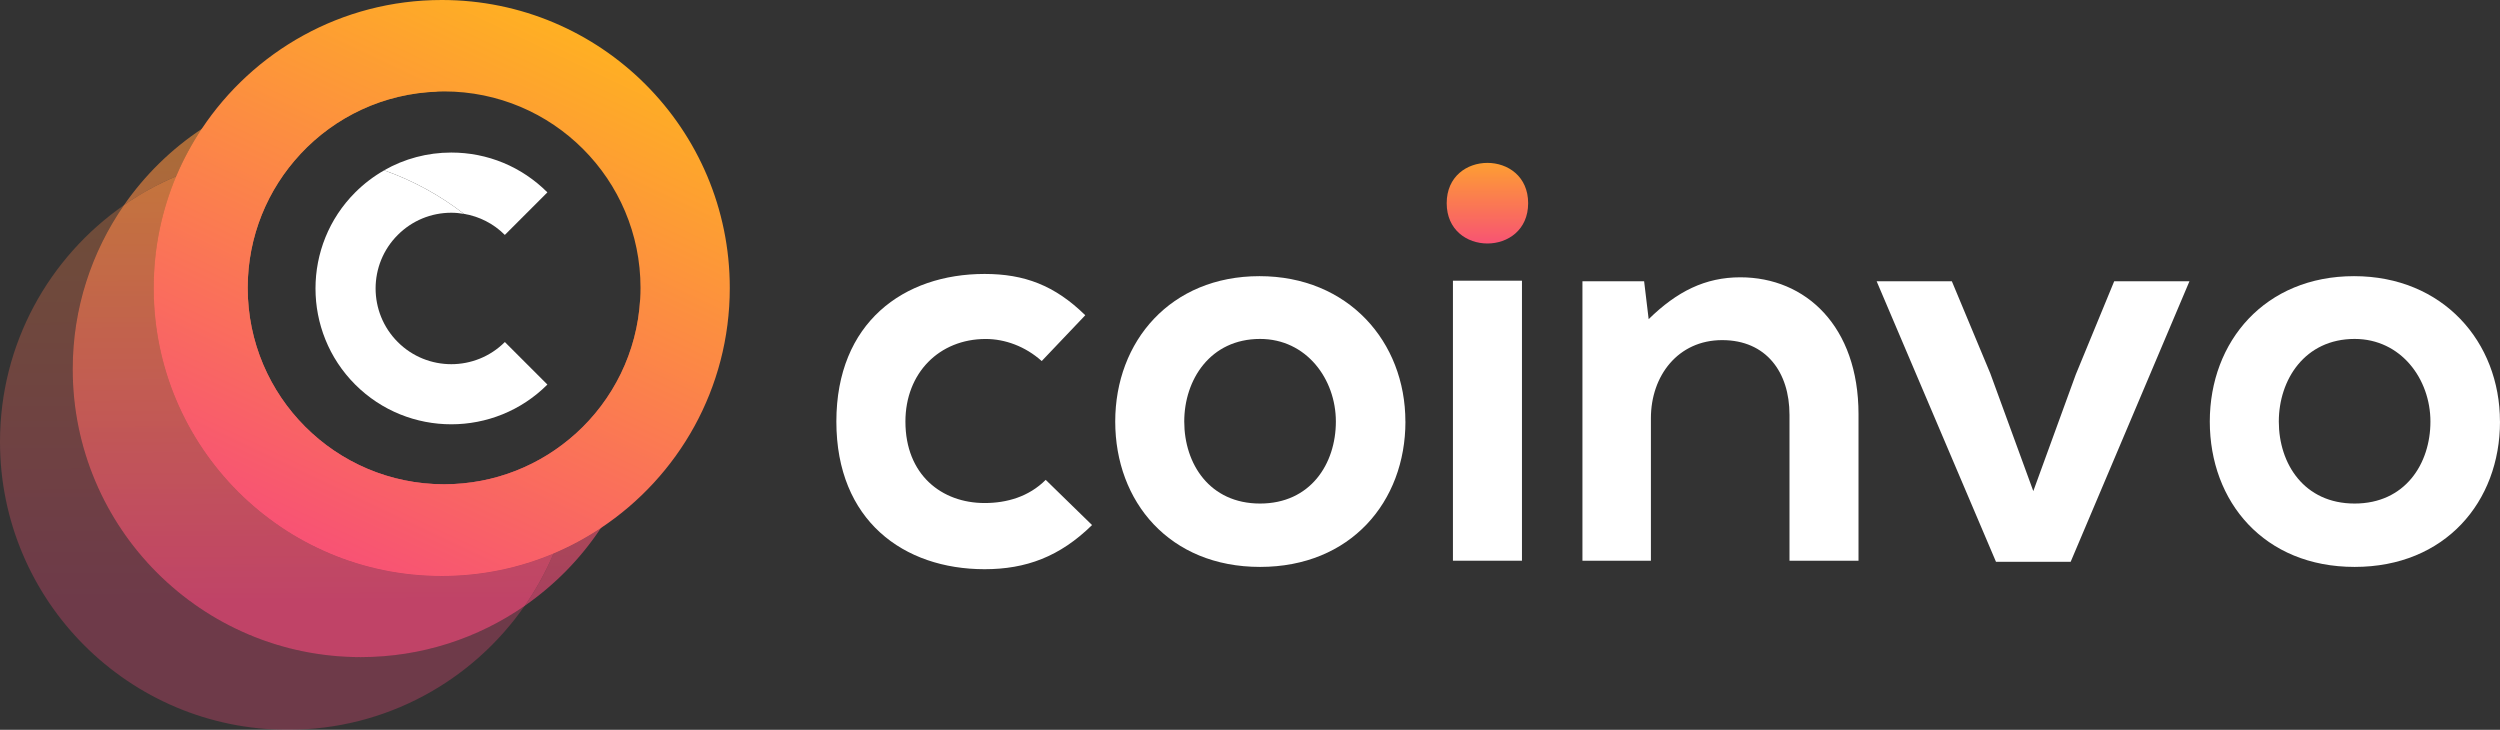<?xml version="1.0" encoding="UTF-8"?>
<svg id="Layer_1" xmlns="http://www.w3.org/2000/svg" xmlns:xlink="http://www.w3.org/1999/xlink" viewBox="0 0 588.98 171.94">
  <rect x="0" y="0" width="588.98" height="171.94" fill="#333333" stroke="none"/>
  <defs>
    <style>
      .cls-1 {
        fill: url(#linear-gradient);
      }

      .cls-2 {
        fill: url(#linear-gradient-5);
      }

      .cls-2, .cls-3, .cls-4 {
        opacity: .3;
      }

      .cls-3 {
        fill: url(#linear-gradient-2);
      }

      .cls-4 {
        fill: url(#linear-gradient-9);
      }

      .cls-5 {
        fill: url(#linear-gradient-7);
      }

      .cls-5, .cls-6, .cls-7, .cls-8, .cls-9, .cls-10 {
        opacity: .6;
      }

      .cls-6 {
        fill: url(#linear-gradient-8);
      }

      .cls-7 {
        fill: url(#linear-gradient-3);
      }

      .cls-8 {
        fill: url(#linear-gradient-4);
      }

      .cls-9 {
        fill: url(#linear-gradient-6);
      }

      .cls-11 {
        fill: #fff;
      }

      .cls-10 {
        fill: url(#linear-gradient-10);
      }

      .cls-12 {
        fill: url(#linear-gradient-11);
      }
    </style>
    <linearGradient id="linear-gradient" x1="350.43" y1="32.1" x2="350.43" y2="60.07" gradientUnits="userSpaceOnUse">
      <stop offset=".04" stop-color="#ffb221"/>
      <stop offset="1" stop-color="#f7497c"/>
    </linearGradient>
    <linearGradient id="linear-gradient-2" x1="61.21" y1="-18.7" x2="61.89" y2="142.63" xlink:href="#linear-gradient"/>
    <linearGradient id="linear-gradient-3" x1="131.94" y1="-19" x2="132.63" y2="142.33" xlink:href="#linear-gradient"/>
    <linearGradient id="linear-gradient-4" x1="38.12" y1="-18.6" x2="38.81" y2="142.73" xlink:href="#linear-gradient"/>
    <linearGradient id="linear-gradient-5" x1="73.23" y1="-18.75" x2="73.92" y2="142.58" xlink:href="#linear-gradient"/>
    <linearGradient id="linear-gradient-6" x1="73.23" y1="-18.75" x2="73.92" y2="142.58" xlink:href="#linear-gradient"/>
    <linearGradient id="linear-gradient-7" x1="141.09" y1="-19.03" x2="141.77" y2="142.29" xlink:href="#linear-gradient"/>
    <linearGradient id="linear-gradient-8" x1="72.14" y1="-18.74" x2="72.83" y2="142.59" xlink:href="#linear-gradient"/>
    <linearGradient id="linear-gradient-9" x1="85.53" y1="-18.8" x2="86.21" y2="142.53" xlink:href="#linear-gradient"/>
    <linearGradient id="linear-gradient-10" x1="85.53" y1="-18.8" x2="86.21" y2="142.53" xlink:href="#linear-gradient"/>
    <linearGradient id="linear-gradient-11" x1="137.03" y1="-1.87" x2="69.29" y2="141.48" xlink:href="#linear-gradient"/>
  </defs>
  <g>
    <path class="cls-11" d="M257.28,123.7c-7.6,7.46-15.59,10.4-25.32,10.4-19.06,0-34.92-11.46-34.92-34.78s15.86-34.78,34.92-34.78c9.33,0,16.53,2.67,23.72,9.73l-10.26,10.79c-3.86-3.46-8.66-5.2-13.19-5.2-10.93,0-18.92,8-18.92,19.46,0,12.53,8.53,19.19,18.66,19.19,5.2,0,10.4-1.47,14.39-5.46l10.93,10.66Z"/>
    <path class="cls-11" d="M331.11,99.31c0,18.92-12.93,34.25-34.25,34.25s-34.12-15.33-34.12-34.25,13.06-34.25,33.98-34.25,34.38,15.46,34.38,34.25ZM279,99.31c0,10,6,19.32,17.86,19.32s17.86-9.33,17.86-19.32-6.93-19.46-17.86-19.46c-11.73,0-17.86,9.6-17.86,19.46Z"/>
    <path class="cls-1" d="M360.02,47.87c0,12.66-19.19,12.66-19.19,0s19.19-12.66,19.19,0Z"/>
    <rect class="cls-11" x="342.3" y="66.13" width="16.26" height="65.97"/>
    <path class="cls-11" d="M421.59,132.1v-34.38c0-10-5.46-17.59-15.86-17.59s-16.79,8.4-16.79,18.39v33.58h-16.13v-65.84h14.53l1.07,8.93c6.66-6.53,13.33-9.86,21.59-9.86,15.46,0,27.85,11.59,27.85,32.25v34.52h-16.26Z"/>
    <path class="cls-11" d="M515.82,66.26l-27.99,66.1h-17.59l-28.12-66.1h17.72l9.06,21.72,10.13,27.72,10-27.45,9.06-21.99h17.72Z"/>
    <path class="cls-11" d="M588.98,99.31c0,18.92-12.93,34.25-34.25,34.25s-34.12-15.33-34.12-34.25,13.06-34.25,33.98-34.25,34.38,15.46,34.38,34.25ZM536.87,99.31c0,10,6,19.32,17.86,19.32s17.86-9.33,17.86-19.32-6.93-19.46-17.86-19.46c-11.73,0-17.86,9.6-17.86,19.46Z"/>
  </g>
  <g>
    <path class="cls-3" d="M17.13,86.95c0-14.36,4.47-27.67,12.09-38.64C11.57,60.57,0,80.97,0,104.08c0,37.48,30.38,67.85,67.85,67.85,23.11,0,43.52-11.57,55.77-29.22-10.97,7.61-24.28,12.09-38.64,12.09-37.48,0-67.85-30.38-67.85-67.85Z"/>
    <path class="cls-7" d="M123.62,142.72c7.07-4.91,13.17-11.12,17.93-18.3-3.5,2.32-7.23,4.34-11.14,5.99-1.84,4.36-4.12,8.47-6.79,12.31Z"/>
    <path class="cls-8" d="M47.52,30.38c-7.18,4.76-13.39,10.86-18.3,17.93,3.84-2.66,7.95-4.95,12.31-6.79,1.65-3.92,3.67-7.64,5.99-11.14Z"/>
    <path class="cls-2" d="M104.08,135.71c-37.48,0-67.85-30.38-67.85-67.85,0-9.34,1.89-18.23,5.3-26.33-4.36,1.84-8.47,4.12-12.31,6.79-7.61,10.97-12.09,24.28-12.09,38.64,0,37.48,30.38,67.85,67.85,67.85,14.36,0,27.67-4.47,38.64-12.09,2.66-3.84,4.95-7.95,6.79-12.31-8.1,3.41-16.99,5.3-26.33,5.3Z"/>
    <path class="cls-9" d="M104.08,135.71c-37.48,0-67.85-30.38-67.85-67.85,0-9.34,1.89-18.23,5.3-26.33-4.36,1.84-8.47,4.12-12.31,6.79-7.61,10.97-12.09,24.28-12.09,38.64,0,37.48,30.38,67.85,67.85,67.85,14.36,0,27.67-4.47,38.64-12.09,2.66-3.84,4.95-7.95,6.79-12.31-8.1,3.41-16.99,5.3-26.33,5.3Z"/>
    <path class="cls-5" d="M150.82,70.48c-.71,12.54-6.41,23.75-15.16,31.66.02.65.05,1.29.05,1.94,0,9.34-1.89,18.23-5.3,26.33,3.92-1.65,7.64-3.67,11.14-5.99,7.13-10.74,11.29-23.62,11.29-37.47,0-5.68-.71-11.2-2.02-16.47Z"/>
    <path class="cls-6" d="M67.85,36.23c.98,0,1.94.03,2.91.07,8.14-8.75,19.63-14.33,32.42-14.72-5.79-1.61-11.89-2.49-18.2-2.49-13.85,0-26.73,4.16-37.47,11.29-2.32,3.5-4.34,7.23-5.99,11.14,8.1-3.41,16.99-5.3,26.33-5.3Z"/>
    <path class="cls-4" d="M58.35,67.82c0-12.18,4.71-23.26,12.41-31.52-.97-.04-1.93-.07-2.91-.07-9.34,0-18.23,1.89-26.33,5.3-3.41,8.1-5.3,16.99-5.3,26.33,0,37.48,30.38,67.85,67.85,67.85,9.34,0,18.23-1.89,26.33-5.3,3.41-8.1,5.3-16.99,5.3-26.33,0-.65-.03-1.29-.05-1.94-8.21,7.43-19.09,11.95-31.03,11.95-25.56,0-46.27-20.72-46.27-46.27Z"/>
    <path class="cls-10" d="M58.35,67.82c0-12.18,4.71-23.26,12.41-31.52-.97-.04-1.93-.07-2.91-.07-9.34,0-18.23,1.89-26.33,5.3-3.41,8.1-5.3,16.99-5.3,26.33,0,37.48,30.38,67.85,67.85,67.85,9.34,0,18.23-1.89,26.33-5.3,3.41-8.1,5.3-16.99,5.3-26.33,0-.65-.03-1.29-.05-1.94-8.21,7.43-19.09,11.95-31.03,11.95-25.56,0-46.27-20.72-46.27-46.27Z"/>
    <path class="cls-12" d="M104.08,0c-23.62,0-44.41,12.08-56.57,30.38-2.32,3.5-4.34,7.23-5.99,11.14-3.41,8.1-5.3,16.99-5.3,26.33,0,37.48,30.38,67.85,67.85,67.85,9.34,0,18.23-1.89,26.33-5.3,3.92-1.65,7.64-3.67,11.14-5.99,18.31-12.15,30.39-32.95,30.39-56.57C171.94,30.38,141.56,0,104.08,0ZM135.66,102.14c-8.21,7.43-19.09,11.95-31.03,11.95-25.56,0-46.27-20.72-46.27-46.27,0-12.18,4.71-23.26,12.41-31.52,8.14-8.75,19.63-14.33,32.42-14.72.48-.01.96-.04,1.44-.04,25.56,0,46.27,20.72,46.27,46.27,0,.89-.03,1.78-.08,2.66-.71,12.54-6.41,23.75-15.16,31.66Z"/>
    <path class="cls-11" d="M118.94,55.34l10.02-10.02c-6.05-6.05-14.09-9.38-22.64-9.38-5.64,0-11.05,1.46-15.82,4.18,6.84,2.42,13.17,5.91,18.8,10.26,3.63.61,6.98,2.31,9.63,4.96Z"/>
    <path class="cls-11" d="M83.68,90.6c6.24,6.24,14.44,9.36,22.64,9.36s16.4-3.12,22.64-9.36l-10.02-10.02c-6.96,6.96-18.28,6.96-25.23,0-6.96-6.96-6.96-18.28,0-25.23,3.37-3.37,7.85-5.23,12.62-5.23,1.01,0,2,.1,2.98.27-5.63-4.35-11.96-7.84-18.8-10.26-2.46,1.4-4.76,3.14-6.82,5.2-12.48,12.48-12.48,32.79,0,45.28Z"/>
  </g>
</svg>